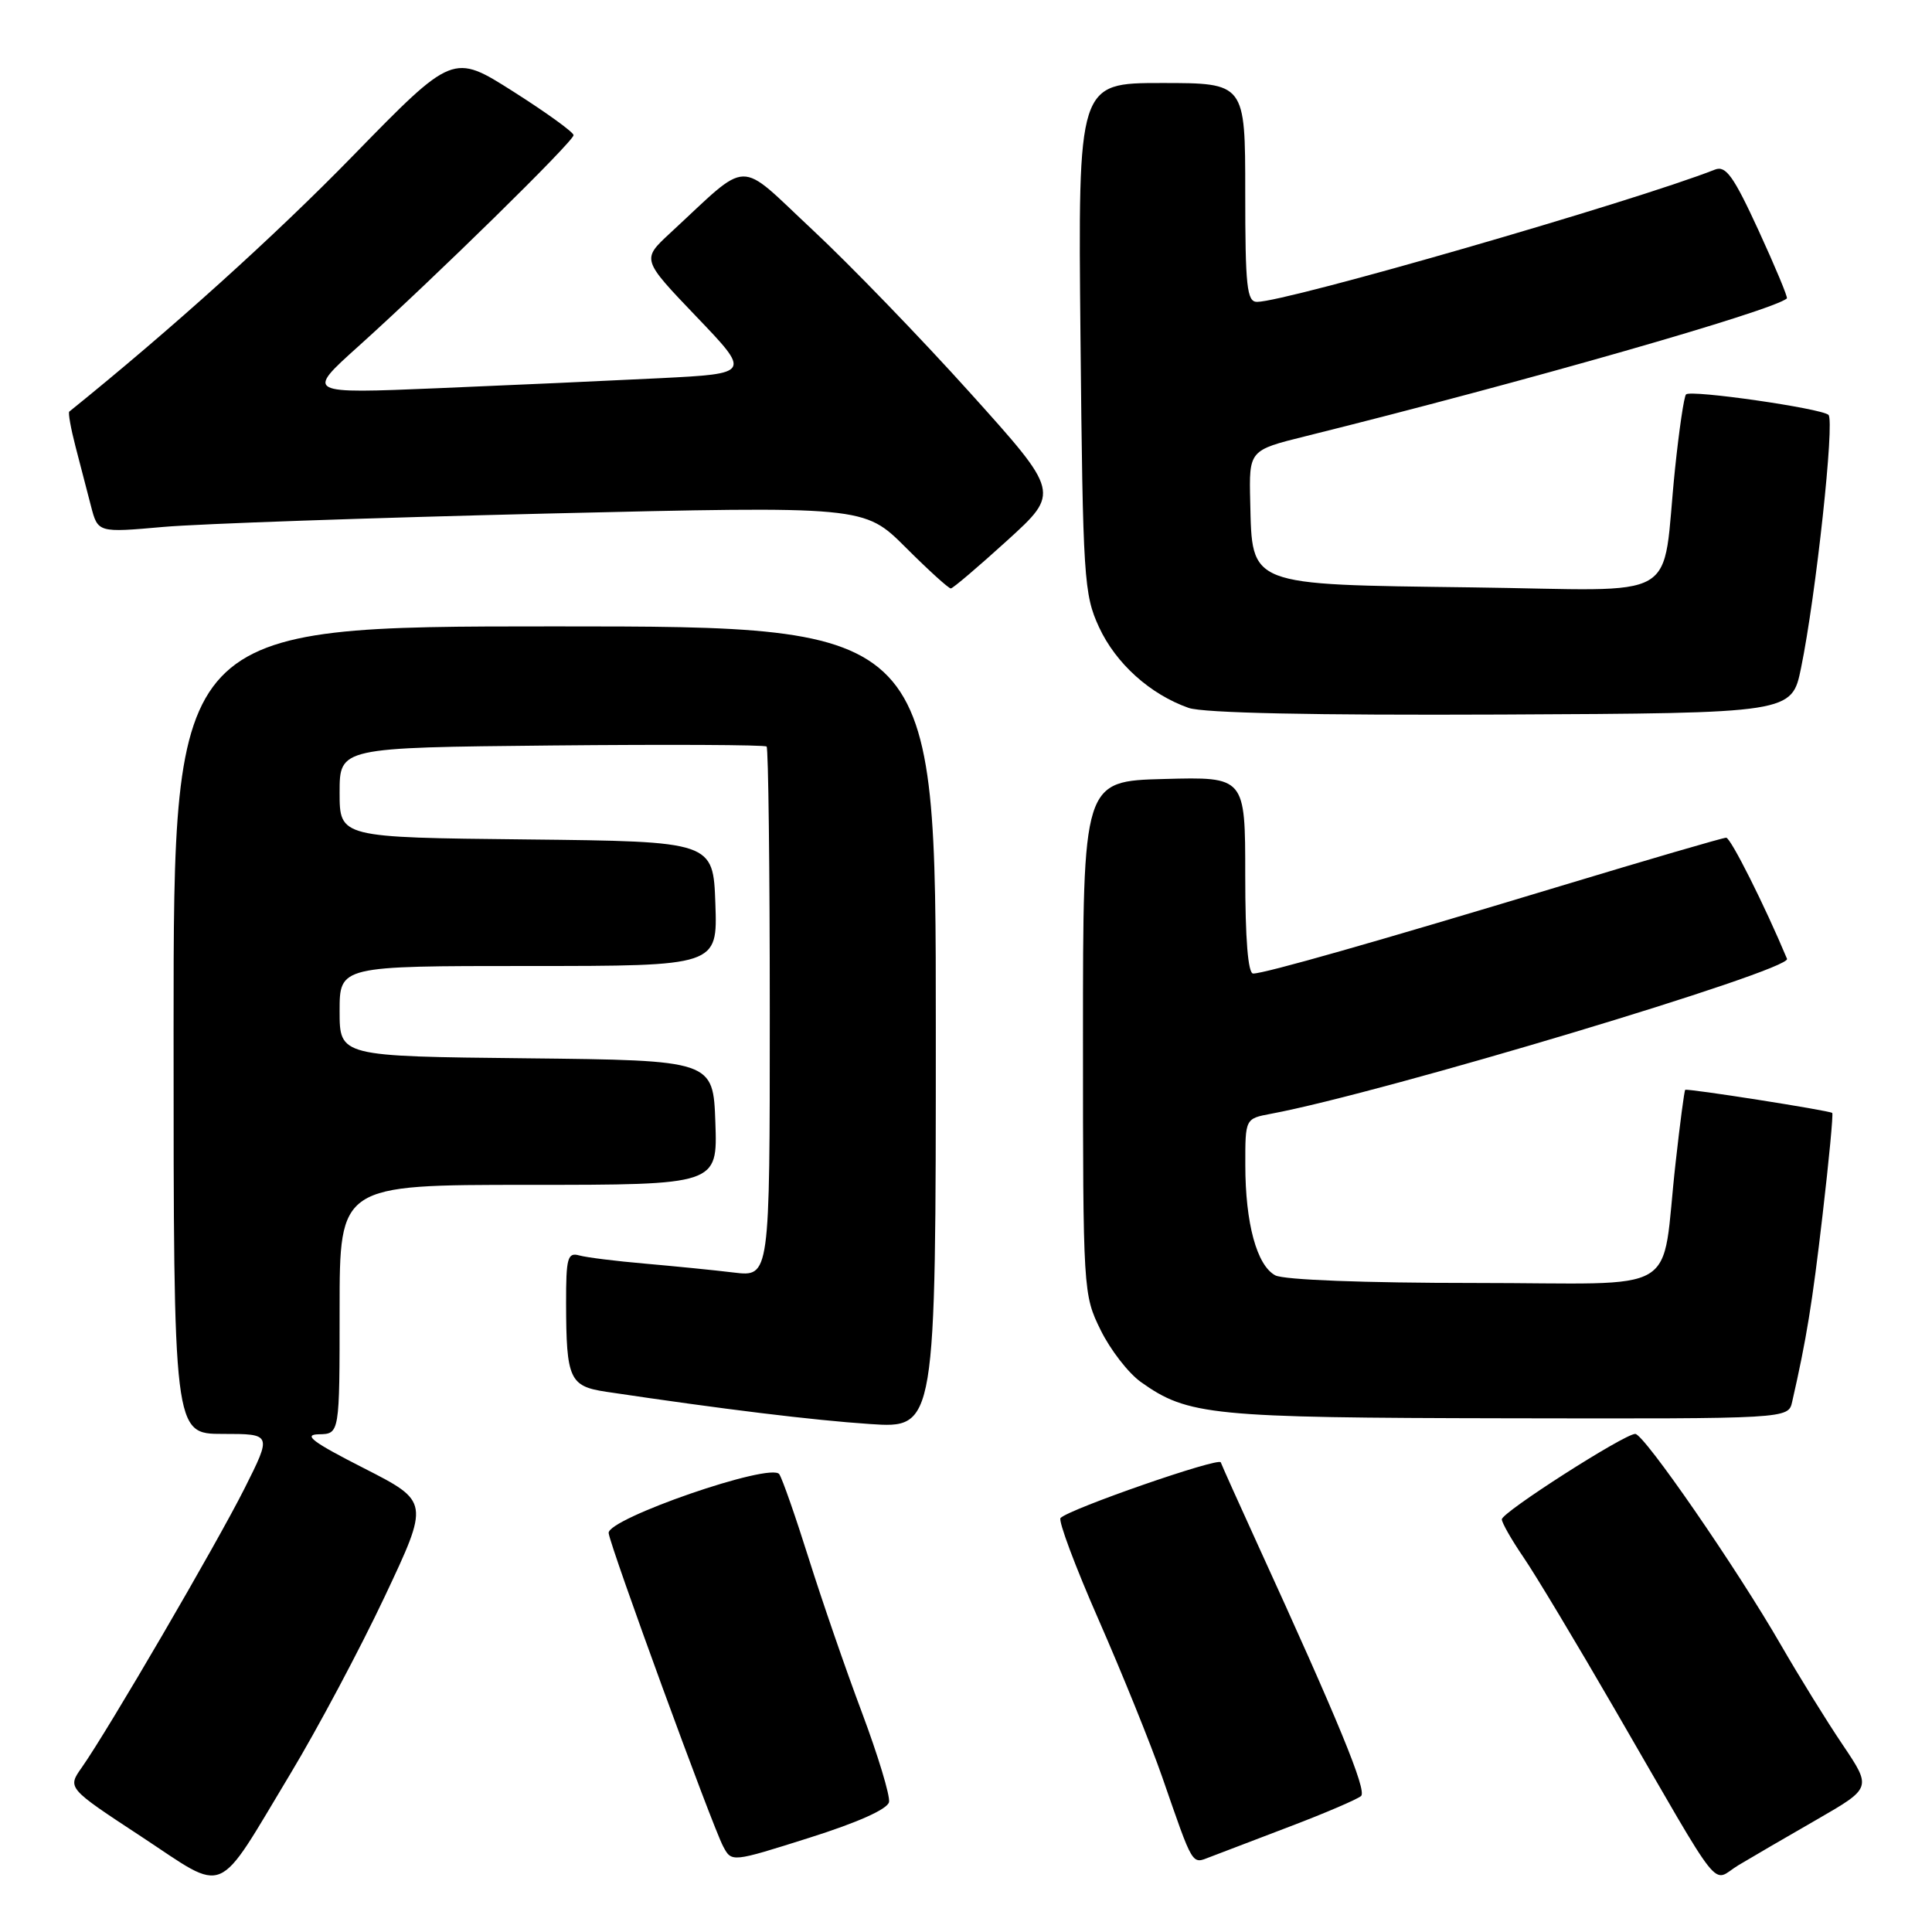 <?xml version="1.0" encoding="UTF-8" standalone="no"?>
<!DOCTYPE svg PUBLIC "-//W3C//DTD SVG 1.1//EN" "http://www.w3.org/Graphics/SVG/1.1/DTD/svg11.dtd" >
<svg xmlns="http://www.w3.org/2000/svg" xmlns:xlink="http://www.w3.org/1999/xlink" version="1.1" viewBox="0 0 256 256">
 <g >
 <path fill="currentColor"
d=" M 38.51 234.98 C 42.08 229.05 47.68 218.53 50.96 211.59 C 56.91 198.98 56.91 198.98 48.21 194.54 C 41.39 191.07 40.10 190.09 42.25 190.05 C 45.00 190.00 45.00 190.00 45.00 173.50 C 45.00 157.00 45.00 157.00 70.04 157.00 C 95.08 157.00 95.08 157.00 94.79 148.75 C 94.50 140.50 94.50 140.50 69.75 140.23 C 45.00 139.97 45.00 139.97 45.00 133.98 C 45.00 128.00 45.00 128.00 70.04 128.00 C 95.08 128.00 95.08 128.00 94.79 119.75 C 94.50 111.50 94.50 111.50 69.75 111.23 C 45.00 110.97 45.00 110.97 45.00 105.01 C 45.00 99.06 45.00 99.06 73.08 98.78 C 88.53 98.63 101.36 98.69 101.58 98.92 C 101.81 99.15 102.00 115.05 102.00 134.26 C 102.00 169.19 102.00 169.19 97.25 168.62 C 94.64 168.30 89.35 167.78 85.50 167.44 C 81.65 167.11 77.71 166.62 76.75 166.35 C 75.21 165.92 75.00 166.67 75.01 172.68 C 75.03 182.75 75.46 183.69 80.34 184.42 C 95.88 186.74 107.69 188.18 115.25 188.69 C 124.00 189.28 124.00 189.28 124.00 136.14 C 124.00 83.00 124.00 83.00 73.50 83.00 C 23.00 83.00 23.00 83.00 23.00 136.50 C 23.00 190.00 23.00 190.00 29.51 190.00 C 36.03 190.00 36.03 190.00 32.39 197.25 C 28.69 204.61 14.32 229.26 10.83 234.21 C 8.92 236.92 8.92 236.92 18.71 243.35 C 30.25 250.94 28.44 251.70 38.51 234.98 Z  M 240.76 241.09 C 248.01 236.91 248.01 236.91 244.17 231.20 C 242.05 228.07 238.38 222.12 236.00 218.00 C 230.15 207.84 217.84 190.00 216.68 190.00 C 215.24 190.00 199.00 200.39 199.00 201.32 C 199.00 201.77 200.28 204.02 201.85 206.32 C 203.43 208.62 208.88 217.70 213.97 226.50 C 228.69 251.91 226.67 249.36 230.35 247.15 C 232.08 246.12 236.76 243.38 240.76 241.09 Z  M 117.80 238.78 C 117.96 237.95 116.34 232.60 114.20 226.89 C 112.05 221.17 108.89 212.00 107.16 206.50 C 105.43 201.00 103.68 195.98 103.26 195.34 C 102.19 193.72 80.44 201.24 80.65 203.14 C 80.85 204.94 94.38 241.97 95.83 244.67 C 96.95 246.77 96.95 246.77 107.22 243.52 C 113.66 241.49 117.61 239.72 117.80 238.78 Z  M 171.00 241.99 C 175.68 240.21 179.88 238.40 180.35 237.98 C 181.14 237.25 177.37 228.09 166.58 204.50 C 164.07 199.00 161.90 194.17 161.76 193.77 C 161.51 193.06 141.75 199.92 140.53 201.14 C 140.19 201.47 142.46 207.54 145.57 214.62 C 148.68 221.71 152.48 231.10 154.01 235.50 C 158.17 247.49 157.88 247.00 160.34 246.06 C 161.53 245.60 166.32 243.77 171.00 241.99 Z  M 237.47 185.75 C 239.37 177.42 240.13 172.75 241.50 160.99 C 242.35 153.69 242.93 147.61 242.78 147.47 C 242.43 147.15 223.57 144.19 223.30 144.41 C 223.18 144.50 222.61 148.83 222.03 154.04 C 219.99 172.08 223.46 170.00 195.39 170.00 C 180.76 170.00 170.11 169.59 168.98 168.99 C 166.53 167.68 165.01 162.08 165.01 154.36 C 165.00 148.22 165.00 148.22 168.42 147.58 C 183.31 144.79 237.42 128.54 236.79 127.05 C 233.80 119.91 229.32 111.00 228.73 111.00 C 228.30 111.00 218.40 113.89 206.73 117.42 C 182.22 124.83 167.56 129.00 166.05 129.00 C 165.37 129.00 165.00 124.44 165.00 115.97 C 165.00 102.93 165.00 102.93 154.25 103.22 C 143.50 103.50 143.50 103.50 143.50 137.50 C 143.50 171.11 143.53 171.55 145.84 176.24 C 147.12 178.85 149.52 181.95 151.18 183.13 C 157.40 187.56 160.46 187.86 199.73 187.93 C 236.96 188.00 236.96 188.00 237.47 185.75 Z  M 238.65 88.50 C 240.62 78.92 243.13 55.72 242.28 54.97 C 241.28 54.10 224.05 51.62 223.41 52.26 C 223.14 52.52 222.49 56.96 221.95 62.12 C 220.08 80.18 223.48 78.20 194.97 77.83 C 165.19 77.44 165.93 77.72 165.66 66.47 C 165.50 59.66 165.50 59.66 173.00 57.80 C 202.11 50.56 235.04 41.13 236.77 39.54 C 236.92 39.40 235.23 35.35 233.02 30.54 C 229.71 23.34 228.68 21.91 227.25 22.47 C 216.44 26.72 170.46 40.00 166.56 40.00 C 165.22 40.00 165.00 37.98 165.00 25.50 C 165.00 11.00 165.00 11.00 153.92 11.00 C 142.84 11.00 142.84 11.00 143.17 44.75 C 143.49 76.69 143.62 78.75 145.63 83.11 C 147.86 87.92 152.39 92.00 157.50 93.80 C 159.44 94.48 174.09 94.79 198.96 94.68 C 237.42 94.50 237.42 94.50 238.65 88.50 Z  M 133.47 71.61 C 140.44 65.27 140.44 65.27 128.57 52.08 C 122.04 44.82 112.62 35.08 107.65 30.44 C 97.51 20.98 99.58 20.93 88.76 30.92 C 85.03 34.38 85.03 34.38 92.26 41.94 C 99.50 49.50 99.50 49.50 87.50 50.11 C 80.90 50.44 67.62 51.04 58.00 51.44 C 40.50 52.17 40.50 52.17 47.50 45.88 C 57.61 36.78 76.00 18.74 76.00 17.91 C 76.00 17.52 72.40 14.92 68.01 12.13 C 60.02 7.06 60.02 7.06 46.76 20.65 C 36.38 31.30 22.67 43.66 9.18 54.54 C 9.01 54.68 9.38 56.76 10.00 59.15 C 10.62 61.54 11.55 65.09 12.05 67.04 C 12.97 70.59 12.97 70.59 21.65 69.82 C 26.43 69.40 49.27 68.61 72.42 68.05 C 114.50 67.05 114.50 67.05 119.99 72.52 C 123.01 75.54 125.71 77.99 125.99 77.97 C 126.27 77.96 129.64 75.09 133.47 71.61 Z "/>
</g>
</svg>